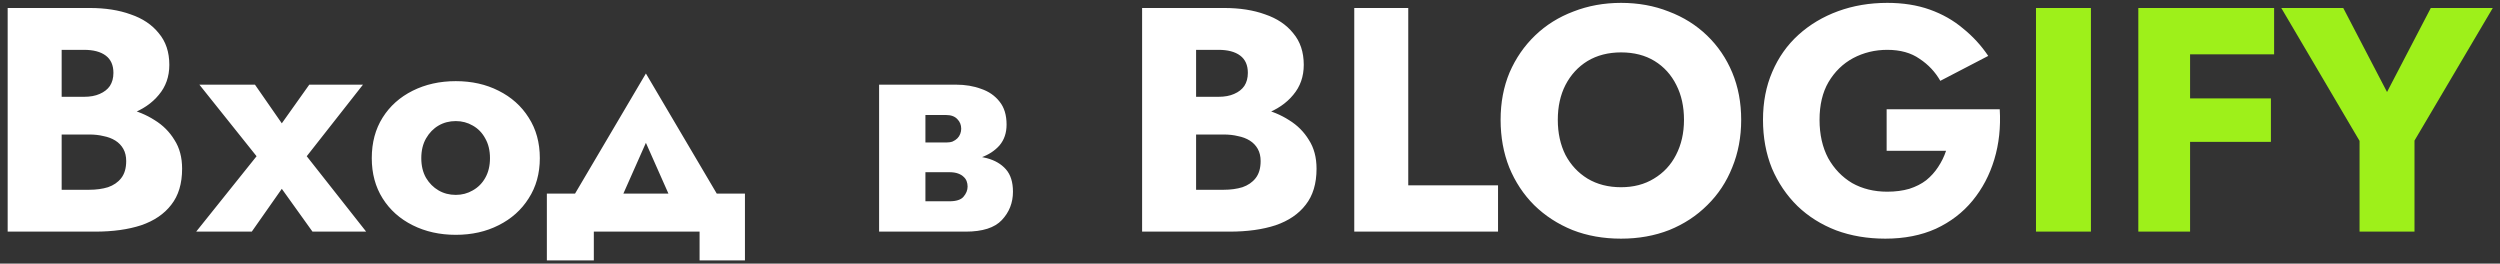 <svg width="313" height="33" viewBox="0 0 313 33" fill="none" xmlns="http://www.w3.org/2000/svg">
<rect x="0" y="0" width="313" height="33" fill="#333333" stroke="none"/>
<path d="M6 15.08V12.12H10.52C11.293 12.12 11.947 12 12.48 11.76C13.04 11.52 13.467 11.187 13.76 10.76C14.053 10.307 14.2 9.76 14.2 9.12C14.2 8.16 13.88 7.44 13.24 6.96C12.6 6.48 11.693 6.24 10.52 6.24H7.72V23.76H11.16C12.04 23.76 12.827 23.653 13.52 23.44C14.213 23.2 14.76 22.827 15.16 22.32C15.587 21.787 15.8 21.067 15.8 20.16C15.8 19.573 15.68 19.067 15.44 18.64C15.2 18.213 14.867 17.867 14.44 17.6C14.013 17.333 13.52 17.147 12.96 17.04C12.427 16.907 11.827 16.84 11.16 16.84H6V13.16H11.92C13.28 13.16 14.6 13.307 15.88 13.6C17.16 13.893 18.32 14.373 19.36 15.04C20.4 15.68 21.227 16.507 21.84 17.52C22.48 18.507 22.8 19.707 22.8 21.12C22.8 22.987 22.347 24.493 21.44 25.64C20.56 26.787 19.307 27.64 17.68 28.2C16.053 28.733 14.133 29 11.92 29H0.96V1H11.24C13.187 1 14.893 1.267 16.36 1.8C17.853 2.307 19.027 3.093 19.88 4.16C20.76 5.2 21.2 6.52 21.2 8.12C21.2 9.587 20.76 10.84 19.88 11.88C19.027 12.92 17.853 13.72 16.36 14.28C14.893 14.813 13.187 15.08 11.24 15.08H6ZM38.722 10.6H45.443L38.403 19.56L45.843 29H39.123L35.282 23.64L31.523 29H24.562L32.123 19.56L24.962 10.6H31.922L35.282 15.44L38.722 10.6ZM46.546 19.8C46.546 17.853 46.999 16.16 47.906 14.72C48.812 13.28 50.066 12.16 51.666 11.36C53.266 10.56 55.066 10.16 57.066 10.16C59.066 10.16 60.852 10.56 62.426 11.36C64.026 12.16 65.279 13.28 66.186 14.72C67.119 16.16 67.586 17.853 67.586 19.8C67.586 21.72 67.119 23.4 66.186 24.84C65.279 26.28 64.026 27.4 62.426 28.2C60.852 29 59.066 29.4 57.066 29.4C55.066 29.4 53.266 29 51.666 28.2C50.066 27.4 48.812 26.28 47.906 24.84C46.999 23.4 46.546 21.72 46.546 19.8ZM52.746 19.8C52.746 20.76 52.946 21.587 53.346 22.28C53.746 22.947 54.266 23.467 54.906 23.84C55.546 24.213 56.266 24.4 57.066 24.4C57.839 24.4 58.546 24.213 59.186 23.84C59.852 23.467 60.372 22.947 60.746 22.28C61.146 21.587 61.346 20.76 61.346 19.8C61.346 18.84 61.146 18.013 60.746 17.32C60.372 16.627 59.852 16.093 59.186 15.72C58.546 15.347 57.839 15.16 57.066 15.16C56.266 15.16 55.546 15.347 54.906 15.72C54.266 16.093 53.746 16.627 53.346 17.32C52.946 18.013 52.746 18.84 52.746 19.8ZM80.867 17.88L76.467 27.8L70.627 26.56L80.867 9.2L91.107 26.56L85.267 27.8L80.867 17.88ZM87.587 29H74.347V32.6H68.467V24.24H93.267V32.6H87.587V29ZM113.543 19.4H120.103C121.383 19.4 122.529 19.533 123.543 19.8C124.556 20.067 125.356 20.533 125.943 21.2C126.529 21.867 126.823 22.8 126.823 24C126.823 25.387 126.356 26.573 125.423 27.56C124.516 28.52 123.009 29 120.903 29H113.543V25.2H118.863C119.716 25.2 120.303 25.013 120.623 24.64C120.969 24.24 121.143 23.813 121.143 23.36C121.143 23.12 121.103 22.893 121.023 22.68C120.943 22.467 120.809 22.28 120.623 22.12C120.463 21.96 120.236 21.827 119.943 21.72C119.649 21.613 119.289 21.56 118.863 21.56H113.543V19.4ZM113.543 20.2V17.84H118.463C118.783 17.84 119.049 17.8 119.263 17.72C119.503 17.613 119.703 17.48 119.863 17.32C120.023 17.16 120.143 16.973 120.223 16.76C120.303 16.547 120.343 16.333 120.343 16.12C120.343 15.64 120.183 15.24 119.863 14.92C119.543 14.573 119.076 14.4 118.463 14.4H113.543V10.6H119.703C120.849 10.6 121.889 10.773 122.823 11.12C123.783 11.44 124.556 11.973 125.143 12.72C125.729 13.44 126.023 14.4 126.023 15.6C126.023 16.64 125.729 17.507 125.143 18.2C124.556 18.867 123.783 19.373 122.823 19.72C121.889 20.04 120.849 20.2 119.703 20.2H113.543ZM110.063 10.6H115.863V29H110.063V10.6ZM148.031 15.08V12.12H152.551C153.325 12.12 153.978 12 154.511 11.76C155.071 11.52 155.498 11.187 155.791 10.76C156.085 10.307 156.231 9.76 156.231 9.12C156.231 8.16 155.911 7.44 155.271 6.96C154.631 6.48 153.725 6.24 152.551 6.24H149.751V23.76H153.191C154.071 23.76 154.858 23.653 155.551 23.44C156.245 23.2 156.791 22.827 157.191 22.32C157.618 21.787 157.831 21.067 157.831 20.16C157.831 19.573 157.711 19.067 157.471 18.64C157.231 18.213 156.898 17.867 156.471 17.6C156.045 17.333 155.551 17.147 154.991 17.04C154.458 16.907 153.858 16.84 153.191 16.84H148.031V13.16H153.951C155.311 13.16 156.631 13.307 157.911 13.6C159.191 13.893 160.351 14.373 161.391 15.04C162.431 15.68 163.258 16.507 163.871 17.52C164.511 18.507 164.831 19.707 164.831 21.12C164.831 22.987 164.378 24.493 163.471 25.64C162.591 26.787 161.338 27.64 159.711 28.2C158.085 28.733 156.165 29 153.951 29H142.991V1H153.271C155.218 1 156.925 1.267 158.391 1.8C159.885 2.307 161.058 3.093 161.911 4.16C162.791 5.2 163.231 6.52 163.231 8.12C163.231 9.587 162.791 10.84 161.911 11.88C161.058 12.92 159.885 13.72 158.391 14.28C156.925 14.813 155.218 15.08 153.271 15.08H148.031ZM169.554 1H176.314V23.2H187.554V29H169.554V1ZM195.036 15C195.036 16.653 195.356 18.12 195.996 19.4C196.662 20.653 197.582 21.64 198.756 22.36C199.956 23.08 201.356 23.44 202.956 23.44C204.529 23.44 205.902 23.08 207.076 22.36C208.276 21.64 209.196 20.653 209.836 19.4C210.502 18.12 210.836 16.653 210.836 15C210.836 13.347 210.516 11.893 209.876 10.64C209.236 9.36 208.329 8.36 207.156 7.64C205.982 6.92 204.582 6.56 202.956 6.56C201.356 6.56 199.956 6.92 198.756 7.64C197.582 8.36 196.662 9.36 195.996 10.64C195.356 11.893 195.036 13.347 195.036 15ZM187.876 15C187.876 12.84 188.249 10.867 188.996 9.08C189.769 7.293 190.836 5.747 192.196 4.44C193.556 3.133 195.156 2.133 196.996 1.44C198.836 0.72 200.822 0.36 202.956 0.36C205.116 0.36 207.102 0.72 208.916 1.44C210.756 2.133 212.356 3.133 213.716 4.44C215.076 5.747 216.129 7.293 216.876 9.08C217.622 10.867 217.996 12.84 217.996 15C217.996 17.16 217.622 19.147 216.876 20.96C216.156 22.773 215.116 24.347 213.756 25.68C212.422 27.013 210.836 28.053 208.996 28.8C207.156 29.52 205.142 29.88 202.956 29.88C200.742 29.88 198.716 29.52 196.876 28.8C195.036 28.053 193.436 27.013 192.076 25.68C190.742 24.347 189.702 22.773 188.956 20.96C188.236 19.147 187.876 17.16 187.876 15ZM236.207 18.88V13.68H250.367C250.501 15.92 250.274 18.013 249.687 19.96C249.101 21.907 248.194 23.627 246.967 25.12C245.741 26.613 244.207 27.787 242.367 28.64C240.527 29.467 238.421 29.88 236.047 29.88C233.807 29.88 231.754 29.533 229.887 28.84C228.021 28.12 226.407 27.107 225.047 25.8C223.687 24.467 222.621 22.893 221.847 21.08C221.101 19.24 220.727 17.213 220.727 15C220.727 12.787 221.114 10.787 221.887 9C222.661 7.187 223.754 5.64 225.167 4.36C226.581 3.08 228.234 2.093 230.127 1.4C232.021 0.707 234.074 0.36 236.287 0.36C238.261 0.36 240.034 0.64 241.607 1.2C243.181 1.76 244.567 2.547 245.767 3.56C246.994 4.547 248.047 5.693 248.927 7L242.927 10.12C242.287 9 241.421 8.08 240.327 7.36C239.261 6.613 237.914 6.24 236.287 6.24C234.741 6.24 233.314 6.587 232.007 7.28C230.727 7.973 229.701 8.973 228.927 10.28C228.181 11.56 227.807 13.133 227.807 15C227.807 16.84 228.167 18.44 228.887 19.8C229.634 21.133 230.634 22.173 231.887 22.92C233.167 23.64 234.634 24 236.287 24C237.301 24 238.221 23.88 239.047 23.64C239.874 23.373 240.581 23.013 241.167 22.56C241.754 22.08 242.247 21.533 242.647 20.92C243.074 20.28 243.407 19.6 243.647 18.88H236.207Z" fill="white"/>
<path d="M254.905 1H261.785V29H254.905V1ZM272.198 6.8V1H284.718V6.8H272.198ZM272.198 17.76V12.32H284.318V17.76H272.198ZM267.718 1H274.198V29H267.718V1ZM304.336 1H312.096L302.296 17.6V29H295.416V17.64L285.616 1H293.376L298.856 11.52L304.336 1Z" fill="#9EF01A"/>
</svg>
